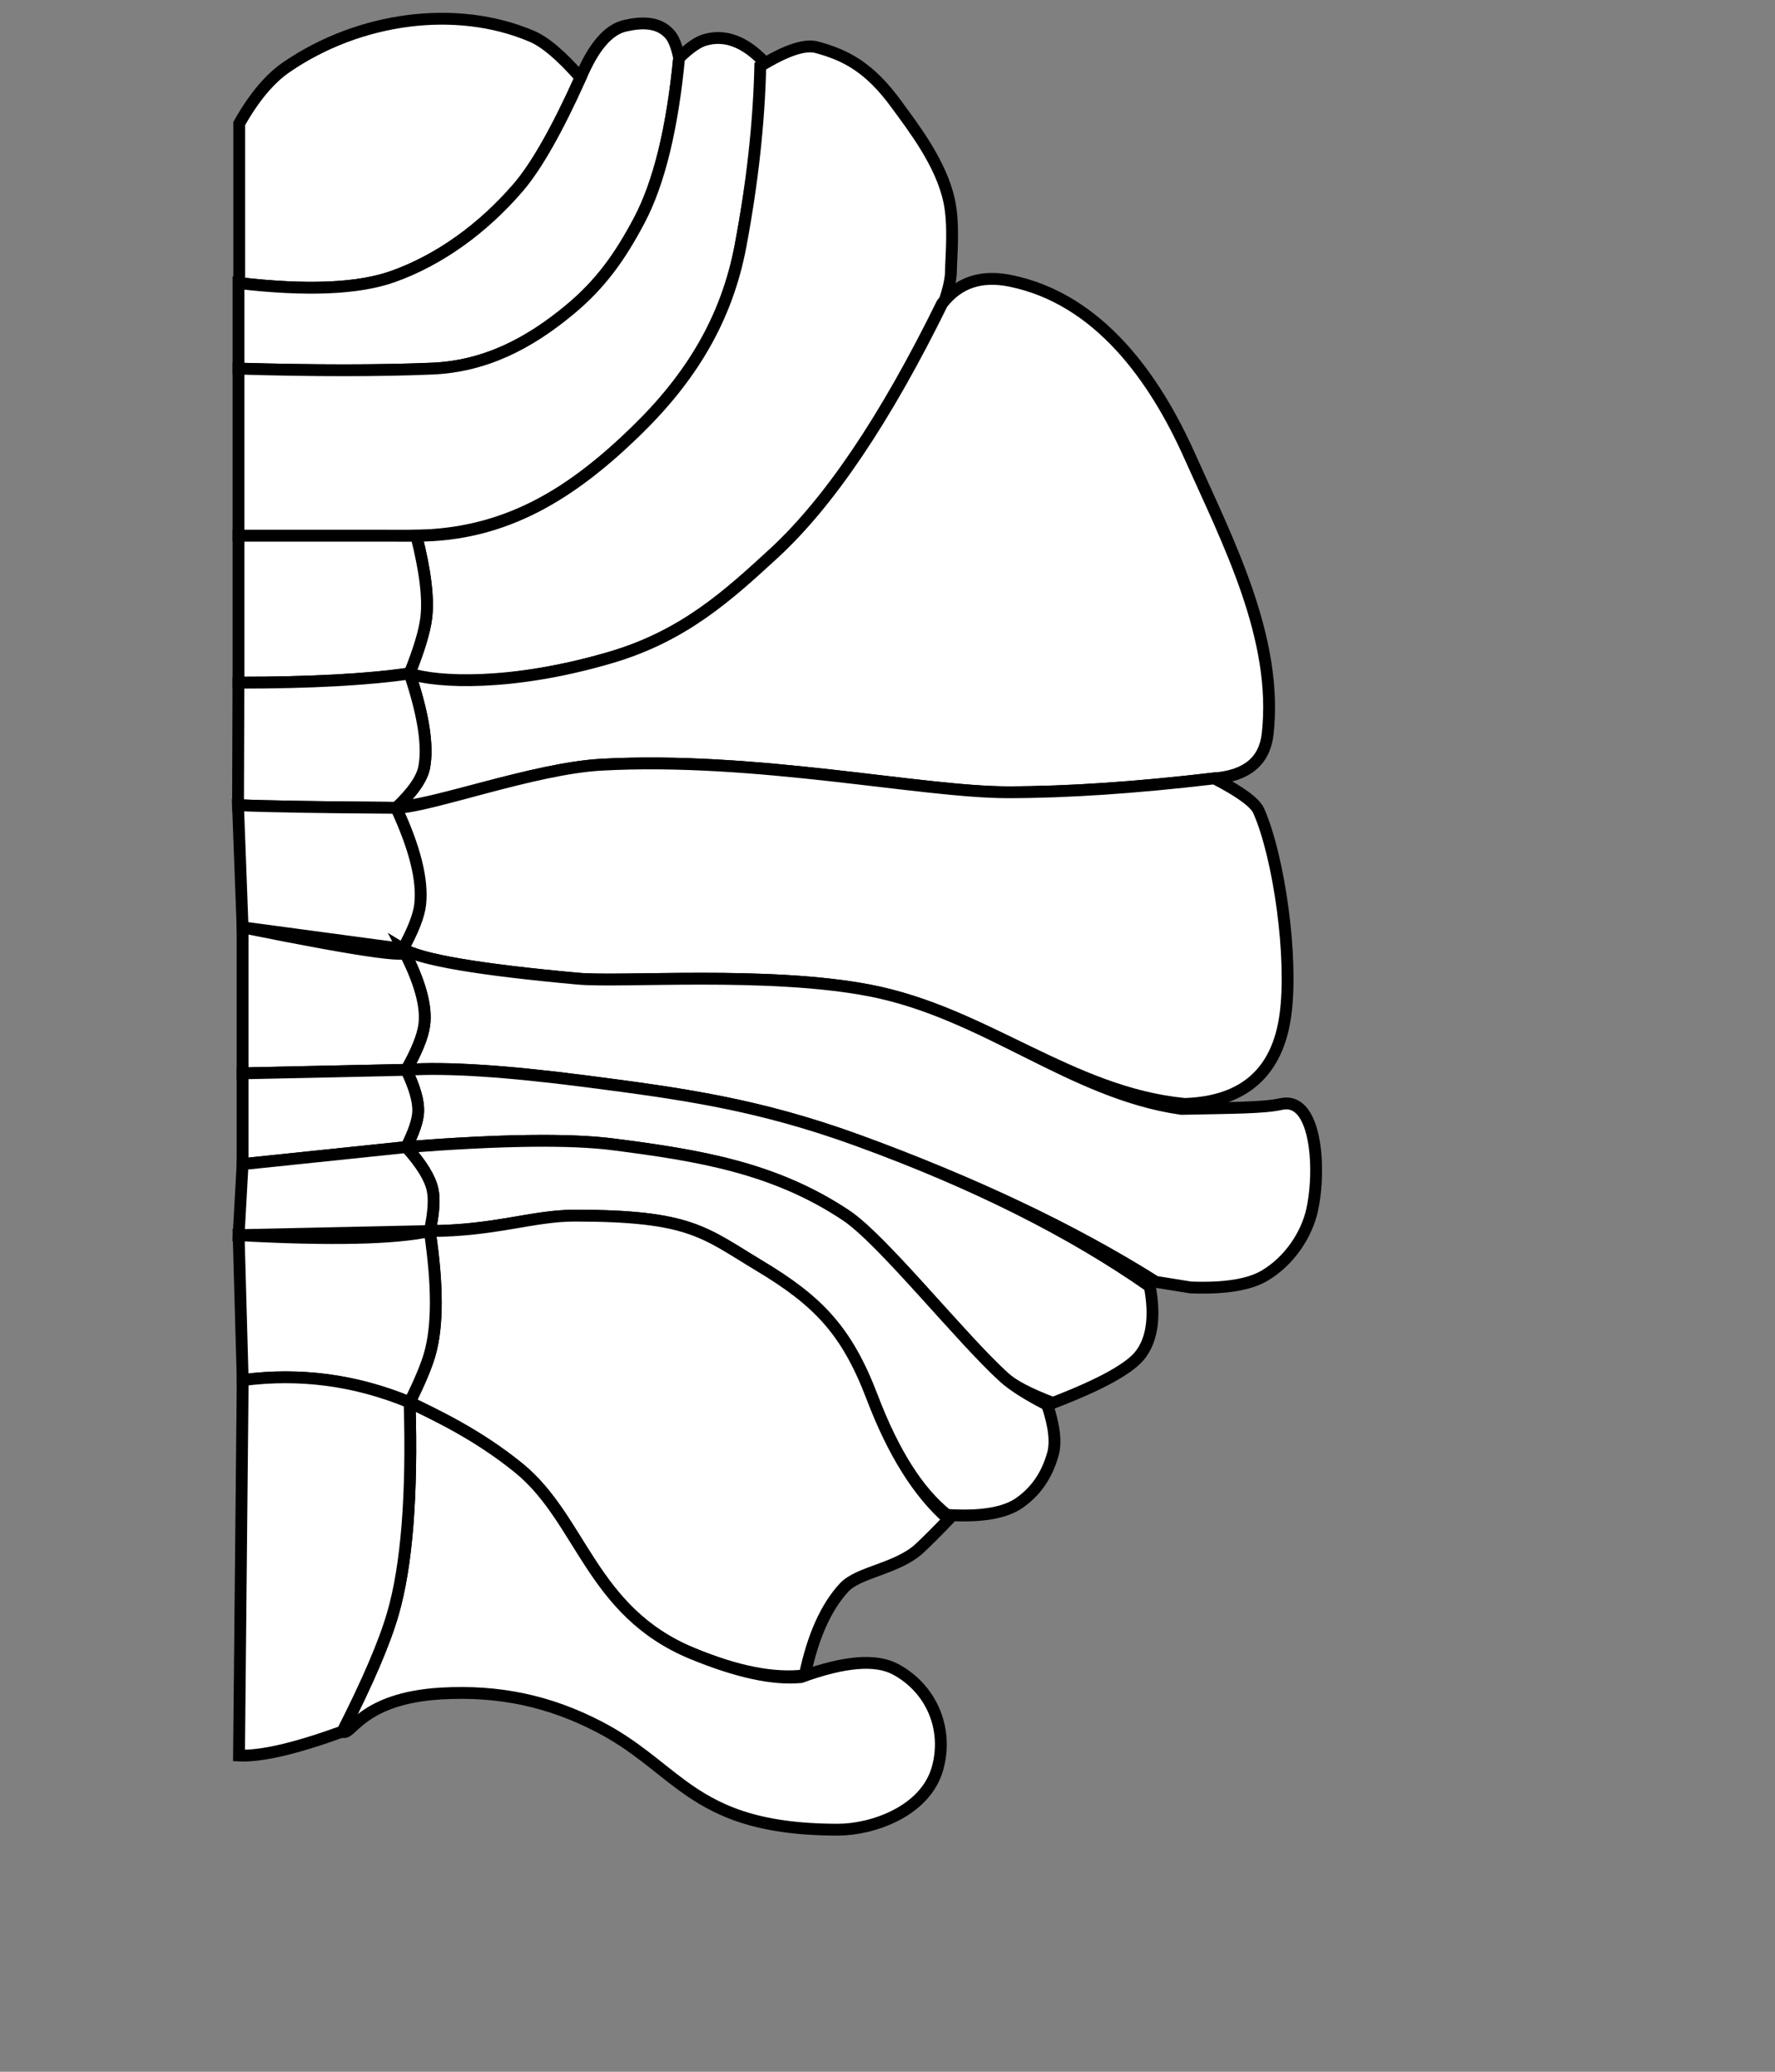 <svg x="0" y="0" width="300" height="350" viewBox="0, 0, 300, 350" xmlns="http://www.w3.org/2000/svg">
<rect x="0" y="0" width="300" height="350" fill="#808080" stroke="none"/>
<path d="M 40.434 20.869 Q 44.155 14.277 48.375 11.375 C 60.669 2.918 77.091 0.685 89.875 6.125 Q 93.261 7.566 98.125 13.125 Q 92.173 26.358 87.575 31.694 C 81.572 38.661 74.23 43.927 66.446 46.707 Q 57.669 49.841 40.434 47.819 Z" fill="white" stroke="black" stroke-width="2"/>
<path d="M 40.312 47.819 Q 57.669,49.841 66.446,46.707 C 74.23 43.927 81.572 38.661 87.575 31.694 Q 92.173 26.358 98.125 13.125 Q 101.406 5.304 105.654 4.348 C 108.351 3.742 111.246 3.606 113.176 5.759 Q 114.213 6.915 114.779 9.782 Q 113.04 27.802 108.036 37.254 C 104.798 43.371 101.535 47.957 96.36 52.267 C 89.403 58.06 81.974 61.902 73.006 62.276 Q 59.661 62.832 40.312 62.276 Z" fill="white" stroke="black" stroke-width="2"/>
<path d="M 40.312,62.276  Q 59.661 62.832 73.006 62.276 C 81.974 61.902 89.403 58.06 96.36 52.267 C 101.535 47.957 104.798 43.371 108.036 37.254 Q 113.04 27.802 114.779 9.782 Q 117.331 7.258 119.165 6.734 Q 124.215 5.291 129.126 10.434 Q 128.167 25.5 125.167 41.5 C 122.819 54.022 116.692 63.906 107.5 72.833 C 96.737 83.287 85.5 90.5 69.5 90.5 Q 59.5 90.5 40.312 90.5 Z" fill="white" stroke="black" stroke-width="2"/>
<path d="M 70.365 90.509 C 85.5 90.5 96.737 83.287 107.5 72.833 C  116.692 63.906 122.819 54.022 125.167 41.5  Q 128.167 25.5  128.5 11.167 Q 135.019 7.163 138.049 7.985 C 142.865 9.292 146.924 11.298 151.576 17.713 C 154.25 21.4 159.063 27.52 160.432 33.974 C 161.306 38.09 160.749 43.433 160.723 45.879 Q 160.702 47.769 159.561 51.106 Q 144.821 80.602 130.732 93.544 C 122.967 100.677 115.537 107.448 103.21 111.073 C 86.5 115.988 73.721 115.333 68.479 115.333 Q 71.619 107.83 72.041 104.4  Q 72.648 99.473 70.365 90.509 Z" fill="white" stroke="black" stroke-width="2"/>
<path d="M 69.23 113.775 C 73.721 115.333 86.5 115.988 103.21 111.073 C  115.537 107.448   122.967 100.677 130.732 93.544  Q 144.821 80.602 159.238 51.277 Q 163.364 45.964 170.683 47.428 C 185.842 50.46 195.291 64.14 201 76.875 C 207.547 91.481 216.067 107.86 214.25 124 Q 213.479 130.846 205.25 131.5 Q 185.374 133.842 170.344 133.842 C 155.671 133.842 127.758 127.758 101.634 129.189 C 90.189 129.816 72.647 136.347 66.742 136.347 Q 71.154 132.519 71.701 129.606 Q 72.722 124.156 69.23 113.775 Z" fill="white" stroke="black" stroke-width="2"/>
<path d="M 66.96 136.473 C 72.647 136.347 90.189 129.816 101.634 129.189 C 127.758 127.758  155.671 133.842  170.344 133.842 Q 185.374 133.842 205.25 131.5 Q 211.827 134.889 212.75 137 C 216.25 145 218.564 161.972 217.25 171.5 Q 215.25 186 200.25 186.5 C 181 184.667 166.53 171.11 147 167.333 C 129.903 164.027 105 166 97.667 165.333 Q 72.655 163.06 68.095 160.306 Z" fill="white" stroke="black" stroke-width="2"/>
<path d="M 68.095 160.306 Q 72.655 163.06 97.667 165.333 C 105 166 129.903 164.027  147 167.333 C 166.53 171.11  181 184.667  199.667 187.333 C 208.162 187.161 213.593 187.177 216.515 186.516 C 220.218 185.679 221.913 190.005 222.336 195.035 C 222.61 198.3 222.348 201.862 221.75 204.5 C 220.83 208.557 217.975 212.993 213.75 215.5 Q 209.833 217.824 201.25 217.5 L 195.331 216.551 Q 174.333 203.333 145 192.667 C 128.161 186.543 115.424 184.789 99 182.667 Q 78.746 180.05 68.662 180.735 Q 71.302 176.059 71.701 173.206 Q 72.37 168.411 68.095 160.306 Z" fill="white" stroke="black" stroke-width="2"/>
<path d="M 68.662 180.735 Q 78.746 180.05  99 182.667  C 115.424 184.789  128.161 186.543  145 192.667  Q 174.333 203.333  194.333 217.333 Q 195.741 224.893 192.774 228.823 Q 190.122 232.335 177.945 237.005 Q 171.927 234.722 169.667 232.667 C 162.333 226 149.175 209.45 143 205.333 C 130.885 197.257 118.065 195.185 103.667 193.333 Q 92.717 191.925 68.662 193.786 Q 70.564 190.08 70.679 187.852 Q 70.815 185.209 68.662 180.735 Z" fill="white" stroke="black" stroke-width="2"/>
<path d="M 68.662 193.786 Q 92.717 191.925  103.667 193.333 C 118.065 195.185  130.885 197.257  143 205.333 C 149.175 209.45  162.333 226  169.667 232.667 Q 171.927 234.722 177 237.333 Q 178.802 242.724 177.945 245.697 C 176.962 249.108 175.231 251.825 172.32 253.879 Q 168.626 256.486 160.048 255.924 Q 152.742 250.066 147.409 236.066 C 143.133 224.843 138.354 219.836 128.354 213.836 C 118.984 208.214 116.71 205.367 97.126 205.367 C 90.046 205.367 83.698 207.933 72.634 207.973 Q 73.638 203.404 73.105 200.959 Q 72.461 198.006 68.662 193.786 Z" fill="white" stroke="black" stroke-width="2"/>
<path d="M 72.634 207.973  C 83.698 207.933 90.046 205.367 97.126 205.367 C 116.71 205.367  118.984 208.214  128.354 213.836 C 138.354 219.836  143.133 224.843  147.409 236.066 Q 152.742 250.066  160.333 256.667 Q 157.321 259.803 155.446 261.549 C 151.696 265.042 145.127 265.528 142.663 268.196 Q 138.086 273.153 136.016 283.025 Q 128.333 284 117 279.333 C 99.877 272.283 98.333 256.667 87.667 248 C 80.57 242.234 73.394 238.949 69.23 236.913 Q 71.774 231.783  72.63 228.808  Q 74.682 221.68 72.634 207.973" fill="white" stroke="black" stroke-width="2"/>
<path d="M 69.23 236.913 C 73.394 238.949 80.57 242.234 87.667 248  C 98.333 256.667  99.877 272.283   117 279.333  Q 128.333 284 135.367 283.327 Q 146.338 279.313 151.356 282.002 C 157.424 285.255 160.303 292.054 158.473 298.686 C 156.439 306.059 147.397 309.103 141.64 309.103 C 127.629 309.103 120.949 305.77 115.228 301.578 C 110.928 298.427 107.169 294.79 101.245 291.718 C 92.759 287.318 84.271 285.559 74.655 286.093 C 60.849 286.86 59.315 293.507 57.88 292.523 Q 64.269 279.971 66.392 272.663 Q 69.933 260.478 69.23 236.913 Z" fill="white" stroke="black" stroke-width="2"/>
<path d="M 40.312 90.5 Q 59.5 90.5 70.365 90.509 Q 72.648 99.473 72.041 104.4 Q 71.619 107.83 69.23 113.775 Q 58.569 115.333 40.312 115.333 Z" fill="white" stroke="black" stroke-width="2"/>
<path  d="M 40.301 115.333 Q 58.569 115.333 69.23 113.775 Q 72.722 124.156 71.701 129.606 Q 71.154 132.519 66.96 136.473 Q 47.596 136.347 40.227 136.029 Z" fill="white" stroke="black" stroke-width="2"/>
<path d="M 40.227 136.029 Q 47.596 136.347 66.96 136.473 Q 71.701 146.637 71.019 152.768 Q 70.704 155.61 68.095 160.306 L 41 156.667 Z" fill="white" stroke="black" stroke-width="2"/>
<path d="M 41 156.667 Q 72.655 163.06 68.095 160.306 Q 72.37 168.411 71.701 173.206 Q 71.302 176.059 68.662 180.735 L 41 181.333 Z" fill="white" stroke="black" stroke-width="2" />
 <path d="M 41 181.333 L 68.662 180.735 Q 70.815 185.209 70.679 187.852 Q 70.564 190.08 68.662 193.786 L 41 196.667 Z" fill="white" stroke="black" stroke-width="2"/>
<path d="M 41 196.667 L 68.662 193.786 Q 72.461 198.006 73.105 200.959 Q 73.638 203.404 72.634 207.973 L 40.333 208.667 Z" fill="white" stroke="black" stroke-width="2"/>
<path d="M 40.333 208.667 Q 63.726 209.923 72.634 207.973 Q 74.682 221.68 72.63 228.808 Q 71.774 231.783 69.23 236.913 Q 55.519 231.25 41.02 233.155 Z" fill="white" stroke="black" stroke-width="2"/>
<path d=" M 41.02 233.155 Q 55.519 231.25 69.23 236.913 Q 69.933 260.478 66.392 272.663 Q 64.269 279.971 57.88 292.523 Q 45.94 296.851 40.396 296.575 Z" fill="white" stroke="black" stroke-width="2"/>
</svg>
